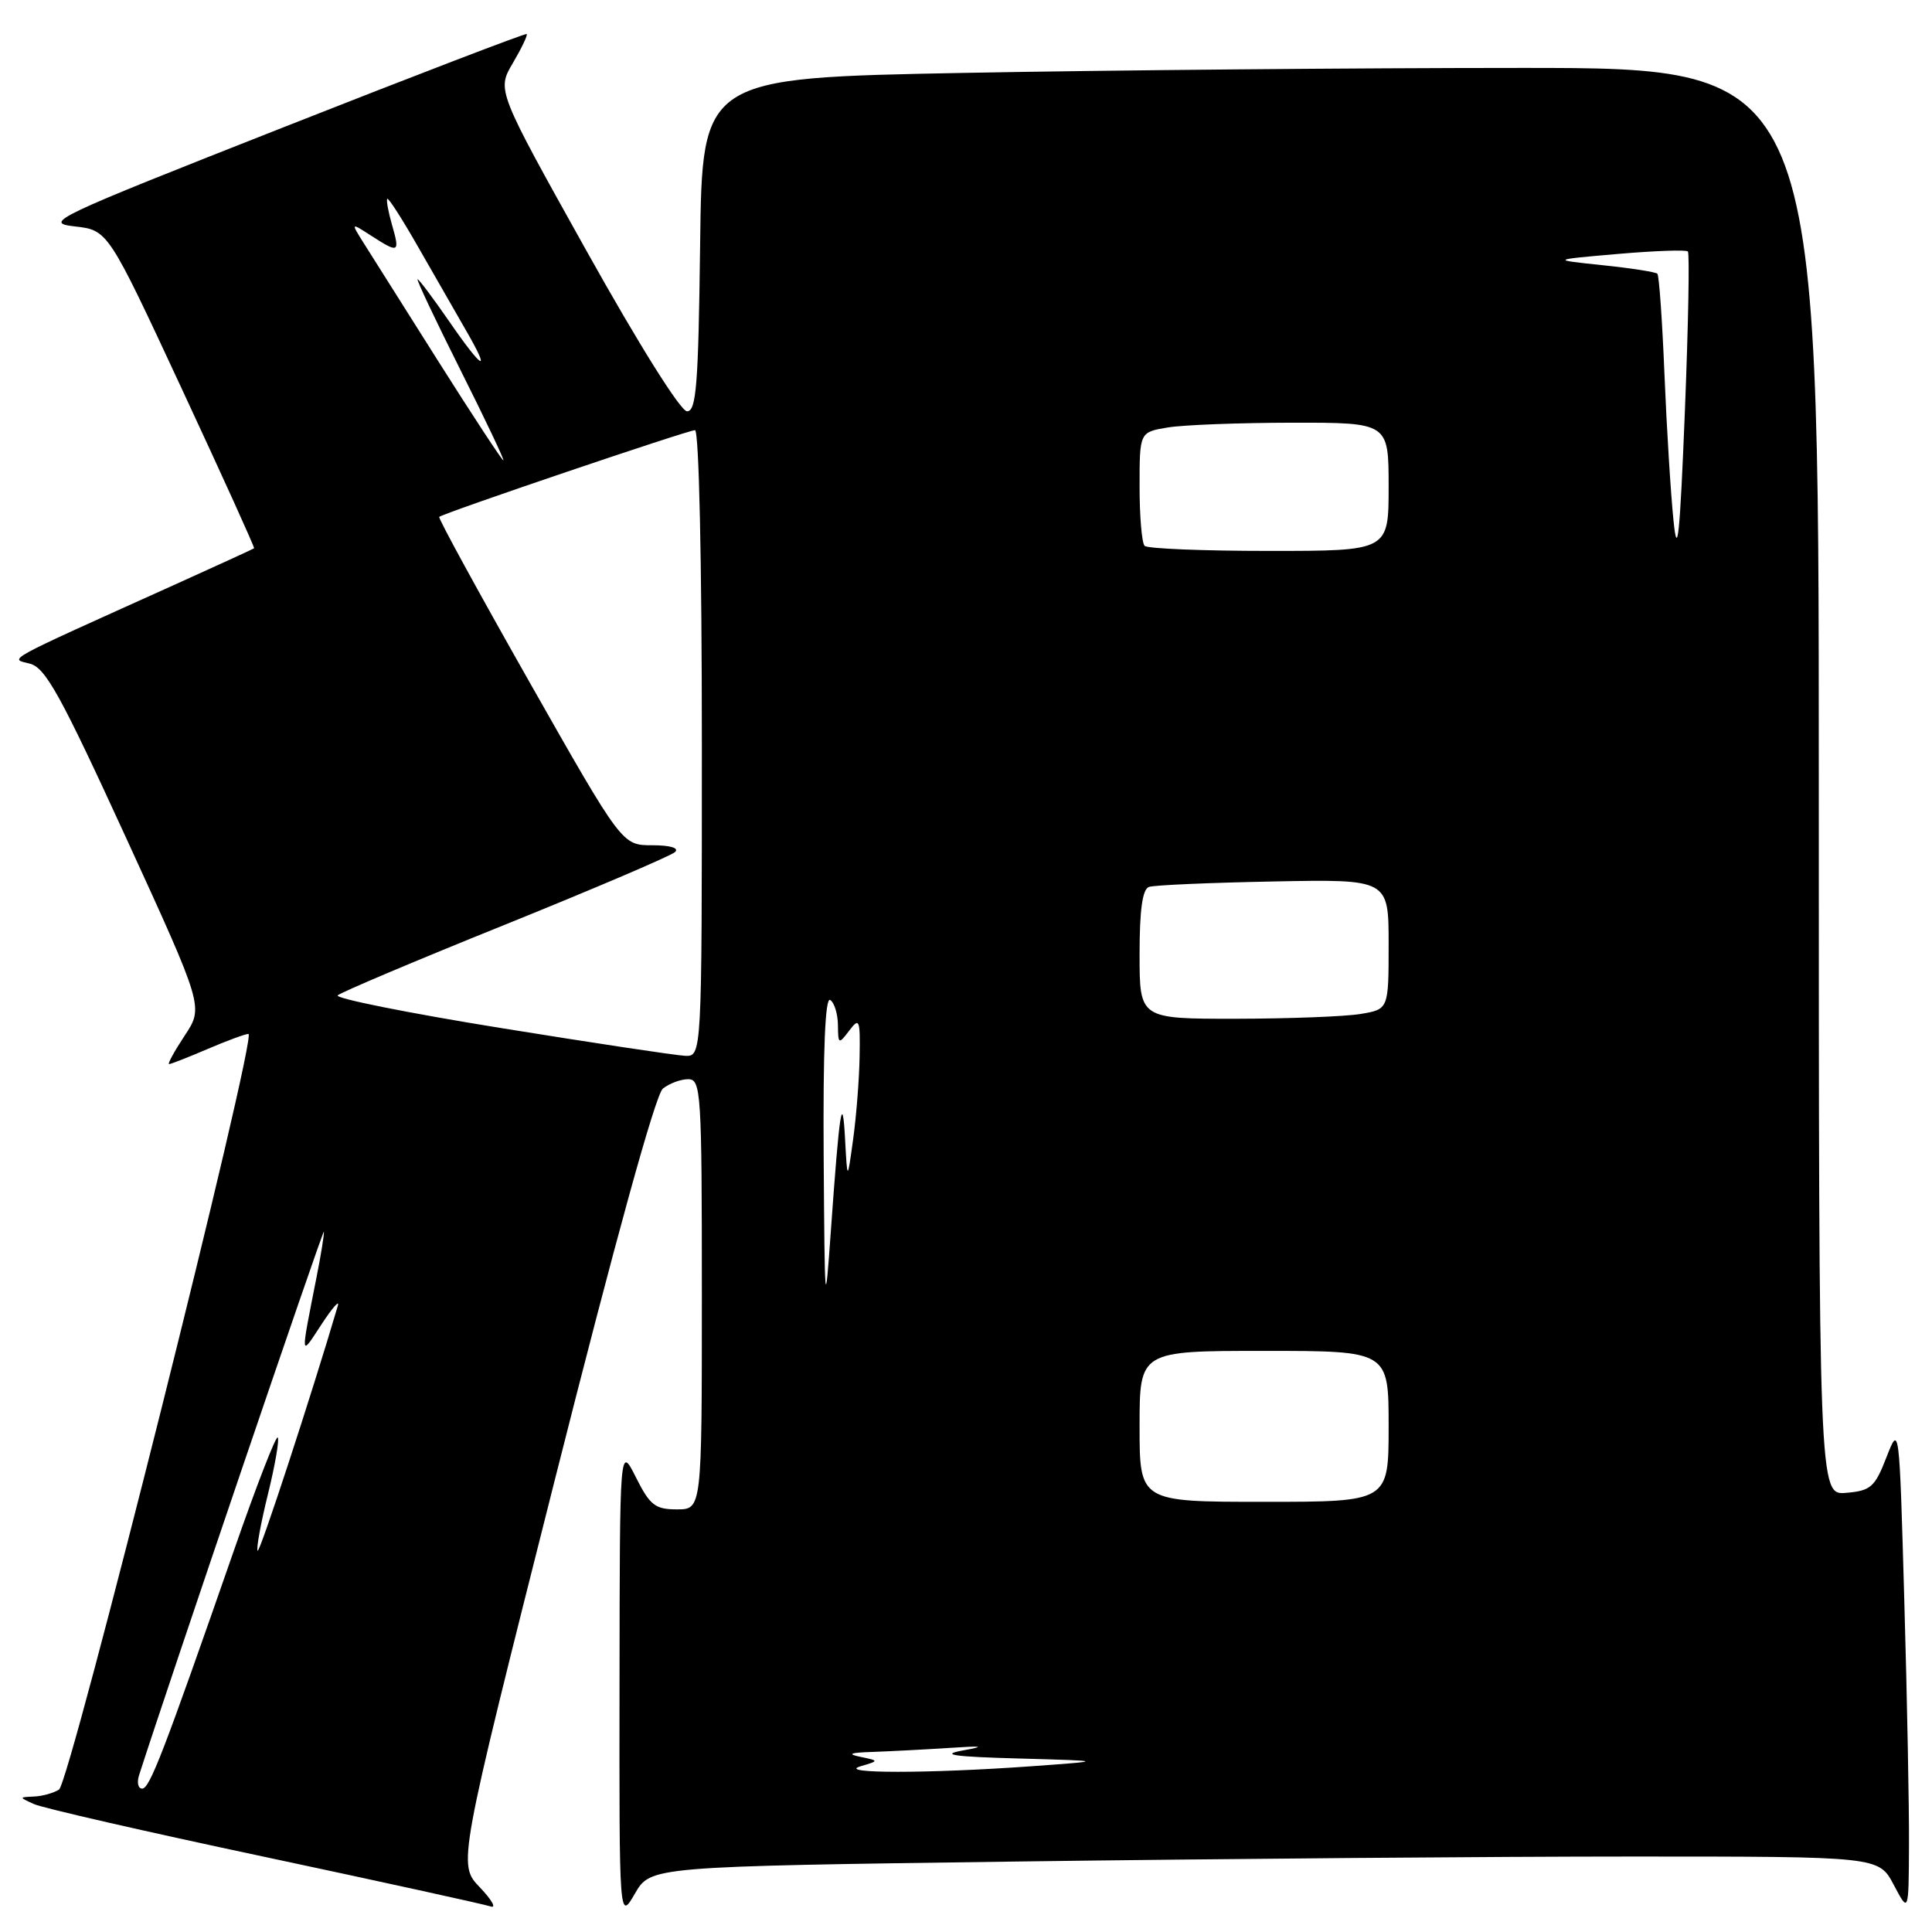 <?xml version="1.0" encoding="UTF-8" standalone="no"?>
<!DOCTYPE svg PUBLIC "-//W3C//DTD SVG 1.1//EN" "http://www.w3.org/Graphics/SVG/1.1/DTD/svg11.dtd" >
<svg xmlns="http://www.w3.org/2000/svg" xmlns:xlink="http://www.w3.org/1999/xlink" version="1.1" viewBox="0 0 256 256">
 <g >
 <path fill="currentColor"
d=" M 134.85 246.66 C 161.61 246.30 198.23 246.00 216.23 246.00 C 248.95 246.00 248.95 246.00 250.93 249.75 C 252.91 253.50 252.91 253.50 252.95 244.50 C 252.98 239.55 252.70 224.97 252.33 212.11 C 251.67 188.72 251.67 188.72 249.96 193.11 C 248.43 197.05 247.89 197.53 244.63 197.81 C 241.00 198.12 241.00 198.12 241.00 103.56 C 241.00 9.00 241.00 9.00 201.66 9.00 C 180.03 9.00 146.74 9.30 127.68 9.66 C 93.04 10.32 93.04 10.32 92.77 32.41 C 92.54 50.96 92.27 54.50 91.04 54.50 C 90.19 54.50 84.70 45.75 77.71 33.23 C 65.83 11.95 65.83 11.95 67.96 8.35 C 69.12 6.37 69.95 4.64 69.79 4.51 C 69.63 4.38 55.10 9.95 37.50 16.89 C 6.97 28.92 5.70 29.52 9.90 30.00 C 14.31 30.50 14.31 30.50 24.08 51.50 C 29.45 63.04 33.77 72.56 33.67 72.65 C 33.58 72.73 28.78 74.93 23.00 77.54 C 0.05 87.89 1.24 87.24 3.96 87.94 C 6.03 88.47 8.03 92.10 16.70 111.00 C 26.98 133.43 26.98 133.43 24.48 137.21 C 23.10 139.30 22.17 141.00 22.40 141.00 C 22.64 141.00 24.93 140.10 27.50 139.00 C 30.07 137.90 32.51 137.00 32.92 137.00 C 34.15 137.00 9.27 236.21 7.82 237.13 C 7.09 237.59 5.60 238.01 4.50 238.05 C 2.50 238.14 2.50 238.14 4.50 239.05 C 5.60 239.56 19.32 242.70 35.00 246.03 C 50.68 249.37 64.17 252.33 65.00 252.61 C 65.82 252.90 65.18 251.76 63.58 250.08 C 60.66 247.04 60.66 247.04 73.47 196.27 C 81.51 164.44 86.86 145.03 87.83 144.25 C 88.69 143.56 90.20 143.00 91.19 143.00 C 92.89 143.00 93.00 144.67 93.00 171.50 C 93.00 200.00 93.00 200.00 89.70 200.00 C 86.81 200.00 86.12 199.46 84.26 195.75 C 82.12 191.50 82.12 191.50 82.09 223.00 C 82.05 254.50 82.05 254.50 84.13 250.91 C 86.21 247.32 86.21 247.32 134.85 246.66 Z  M 18.42 235.25 C 22.15 223.60 42.86 162.68 42.92 163.20 C 42.96 163.59 42.53 166.29 41.95 169.20 C 39.79 180.15 39.76 179.83 42.59 175.50 C 44.03 173.30 45.01 172.18 44.77 173.00 C 41.25 184.94 34.43 205.77 34.14 205.48 C 33.93 205.27 34.54 201.90 35.50 198.00 C 36.46 194.10 37.04 190.71 36.80 190.47 C 36.56 190.23 33.97 196.89 31.06 205.26 C 21.64 232.31 19.83 237.00 18.84 237.00 C 18.30 237.00 18.12 236.21 18.42 235.25 Z  M 114.00 234.05 C 116.50 233.31 116.50 233.31 114.00 232.79 C 112.20 232.42 112.64 232.23 115.60 232.14 C 117.86 232.06 122.36 231.83 125.60 231.62 C 130.30 231.31 130.69 231.38 127.50 231.96 C 124.51 232.51 126.42 232.78 135.00 233.01 C 146.50 233.33 146.50 233.33 136.50 234.05 C 123.04 235.01 110.78 235.02 114.00 234.05 Z  M 151.00 189.00 C 151.00 179.00 151.00 179.00 167.50 179.00 C 184.00 179.00 184.00 179.00 184.00 189.00 C 184.00 199.00 184.00 199.00 167.50 199.00 C 151.00 199.00 151.00 199.00 151.00 189.00 Z  M 109.14 153.19 C 109.05 139.20 109.34 132.09 110.00 132.50 C 110.55 132.84 111.01 134.33 111.03 135.81 C 111.06 138.39 111.12 138.42 112.53 136.56 C 113.88 134.78 113.99 135.07 113.90 140.06 C 113.85 143.05 113.46 147.97 113.04 151.00 C 112.28 156.50 112.28 156.50 111.98 151.00 C 111.63 144.50 111.25 146.89 110.10 163.00 C 109.32 174.01 109.28 173.59 109.14 153.19 Z  M 66.25 136.20 C 54.01 134.22 44.34 132.28 44.75 131.89 C 45.16 131.49 55.17 127.26 67.00 122.49 C 78.83 117.71 88.93 113.39 89.45 112.90 C 90.02 112.36 88.81 112.00 86.41 112.00 C 82.43 112.00 82.43 112.00 70.16 90.38 C 63.42 78.49 58.03 68.64 58.20 68.49 C 58.73 67.99 91.16 57.00 92.09 57.00 C 92.62 57.00 93.00 74.36 93.00 98.50 C 93.00 140.00 93.00 140.00 90.75 139.90 C 89.51 139.84 78.49 138.18 66.25 136.20 Z  M 151.00 126.47 C 151.00 120.54 151.38 117.81 152.25 117.52 C 152.94 117.28 160.36 116.96 168.75 116.80 C 184.00 116.50 184.00 116.50 184.00 125.12 C 184.00 133.74 184.00 133.74 180.25 134.36 C 178.19 134.70 170.76 134.98 163.75 134.99 C 151.00 135.00 151.00 135.00 151.00 126.47 Z  M 221.75 69.00 C 221.38 65.42 220.84 56.69 220.55 49.60 C 220.26 42.50 219.84 36.50 219.61 36.27 C 219.38 36.04 216.11 35.53 212.34 35.14 C 205.50 34.42 205.50 34.42 214.36 33.65 C 219.23 33.23 223.41 33.08 223.65 33.32 C 223.89 33.56 223.71 43.15 223.25 54.63 C 222.59 71.05 222.27 74.11 221.75 69.00 Z  M 151.67 72.33 C 151.30 71.97 151.00 68.43 151.00 64.46 C 151.00 57.26 151.00 57.26 154.75 56.64 C 156.81 56.30 164.24 56.02 171.25 56.01 C 184.00 56.00 184.00 56.00 184.00 64.50 C 184.00 73.00 184.00 73.00 168.17 73.00 C 159.46 73.00 152.03 72.70 151.67 72.33 Z  M 58.00 47.75 C 53.39 40.46 48.92 33.38 48.06 32.00 C 46.50 29.50 46.50 29.50 49.21 31.25 C 52.85 33.59 53.01 33.51 51.95 29.82 C 51.45 28.07 51.16 26.50 51.32 26.35 C 51.48 26.19 53.33 29.08 55.44 32.78 C 57.55 36.48 60.38 41.41 61.73 43.75 C 65.18 49.71 63.96 49.04 59.46 42.50 C 57.37 39.48 55.51 37.00 55.33 37.00 C 55.14 37.00 57.69 42.40 61.00 49.00 C 64.31 55.60 66.87 61.00 66.70 61.00 C 66.52 61.00 62.61 55.04 58.00 47.75 Z "/>
</g>
</svg>